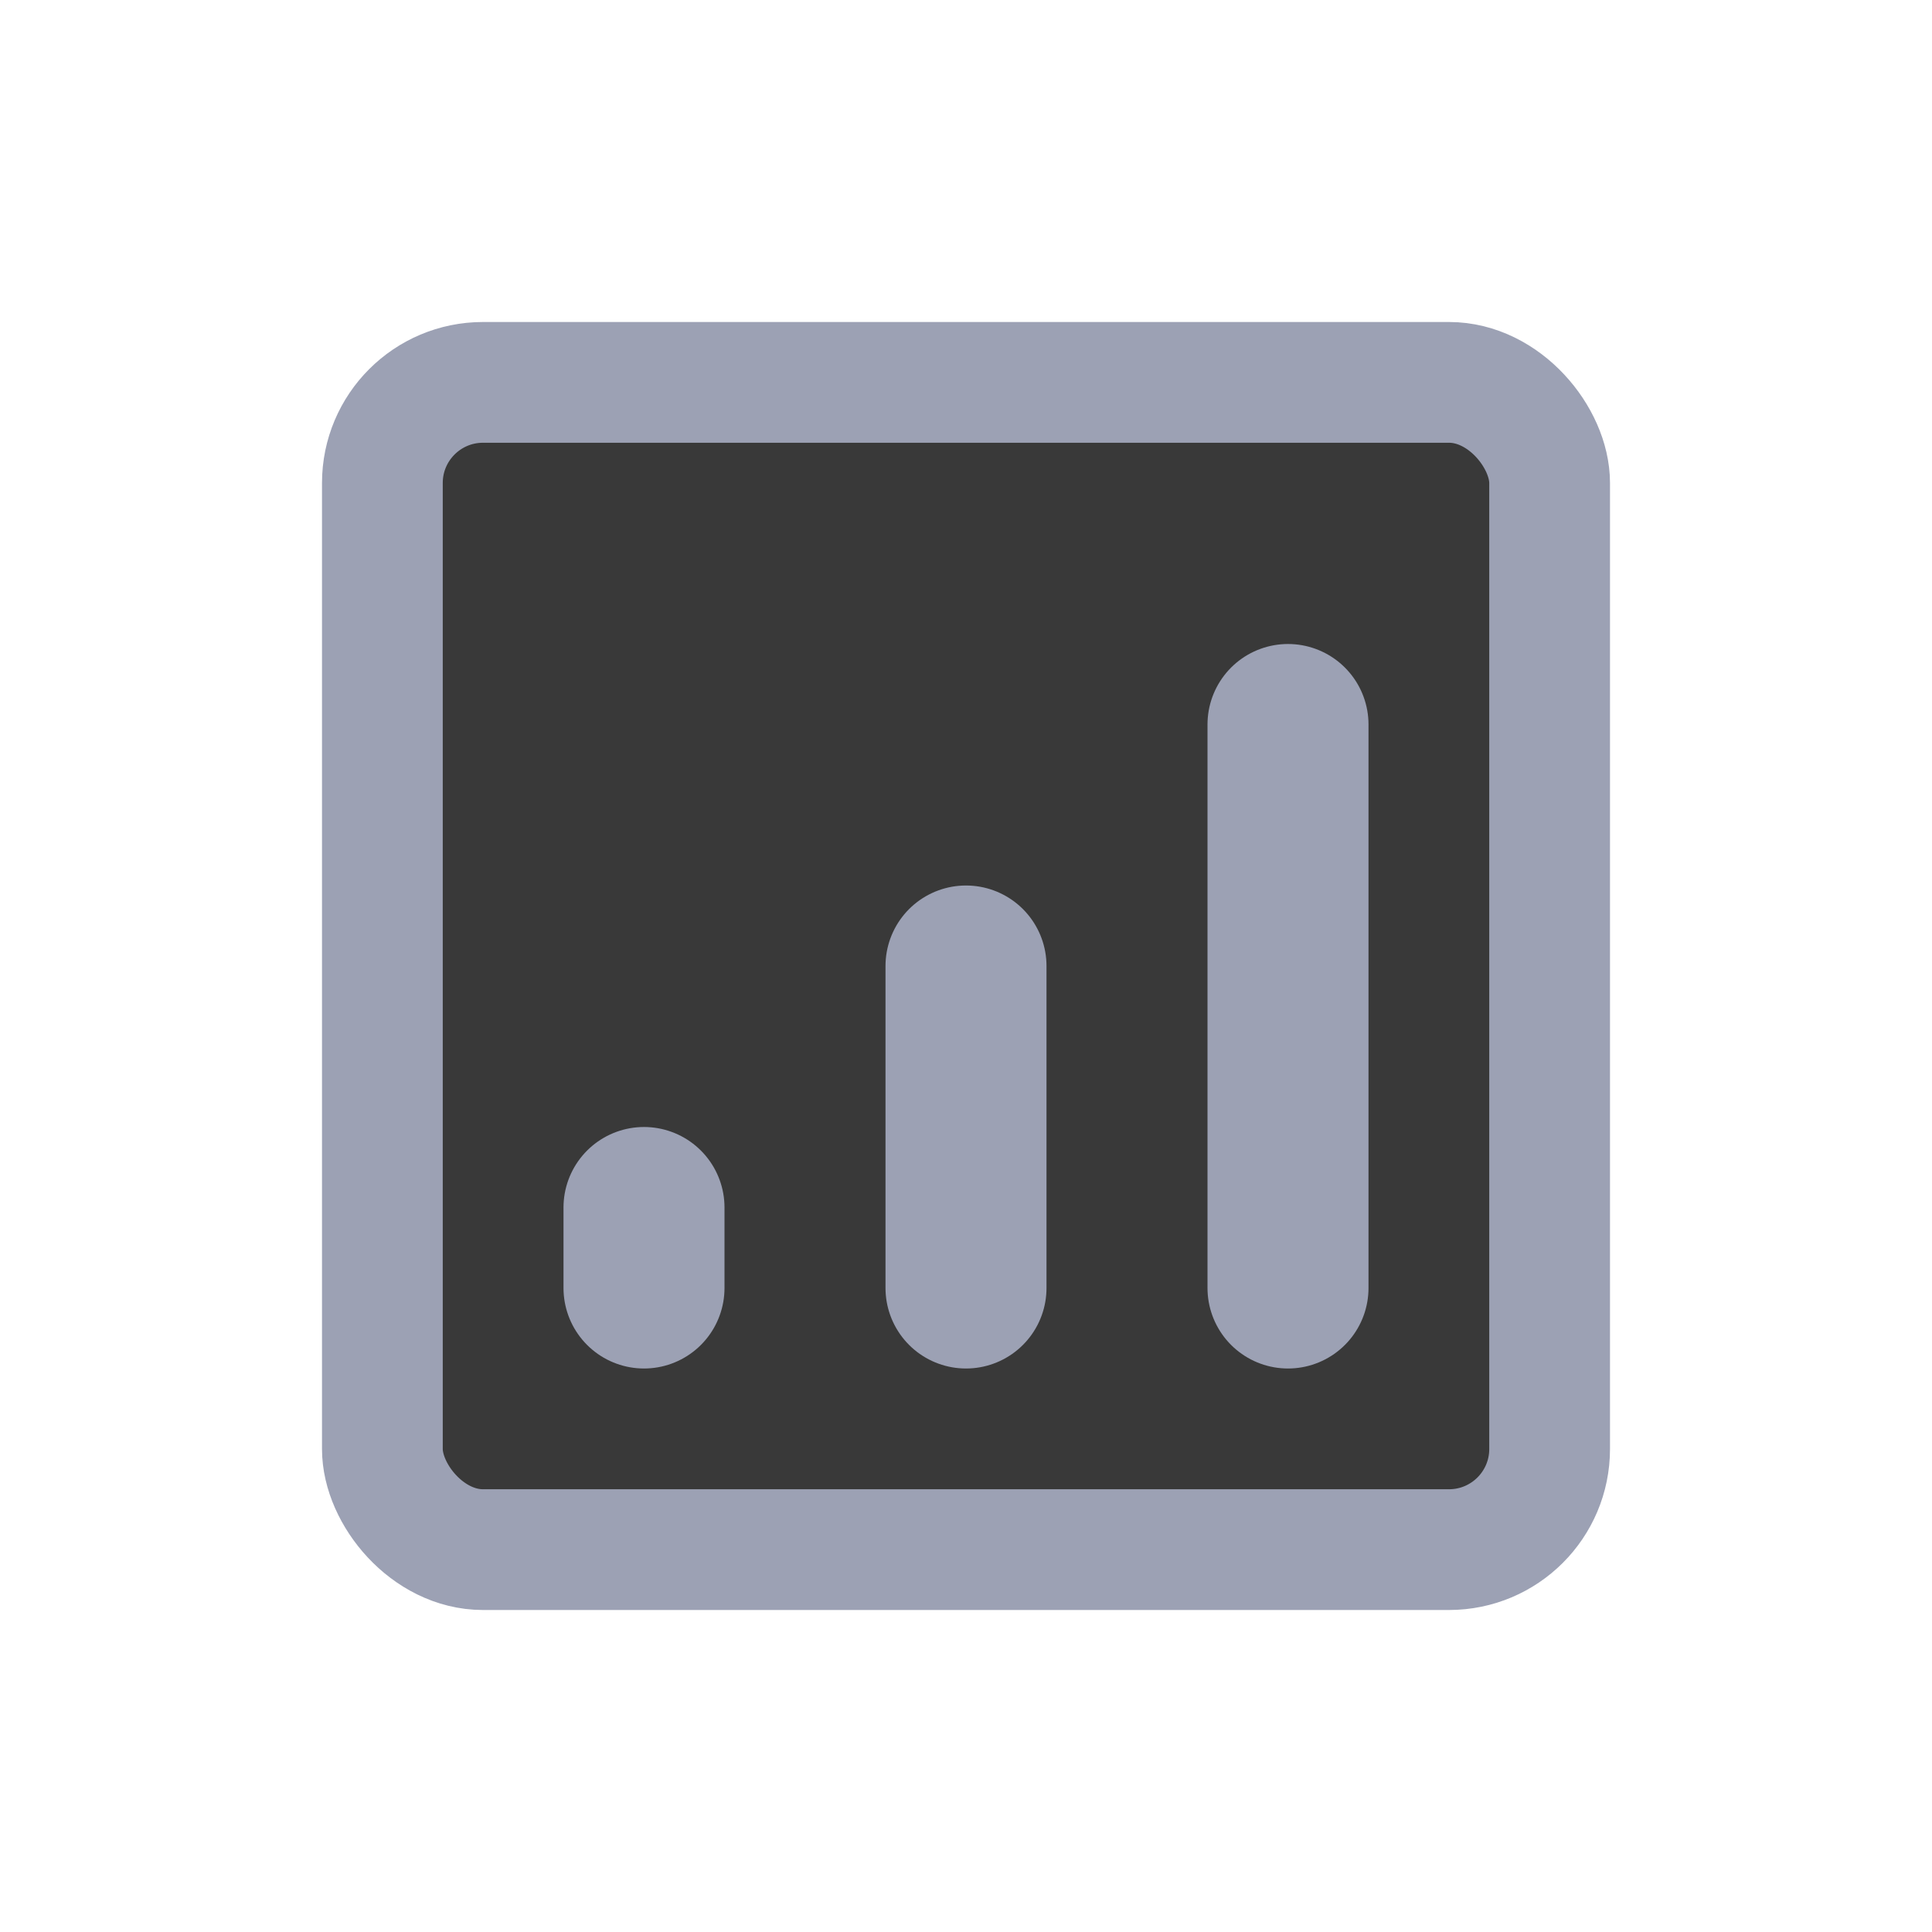 <svg width="24" height="24" viewBox="0 0 24 24" fill="none" xmlns="http://www.w3.org/2000/svg">
<rect x="4.75" y="4.75" width="14.5" height="14.5" rx="1.25" fill="#393939" stroke="#9CA1B4" stroke-width="1.5"/>
<line x1="16" y1="16" x2="16" y2="9" stroke="#9CA1B4" stroke-width="2" stroke-linecap="round"/>
<line x1="12" y1="16" x2="12" y2="12" stroke="#9CA1B4" stroke-width="2" stroke-linecap="round"/>
<line x1="8" y1="16" x2="8" y2="15" stroke="#9CA1B4" stroke-width="2" stroke-linecap="round"/>
</svg>
